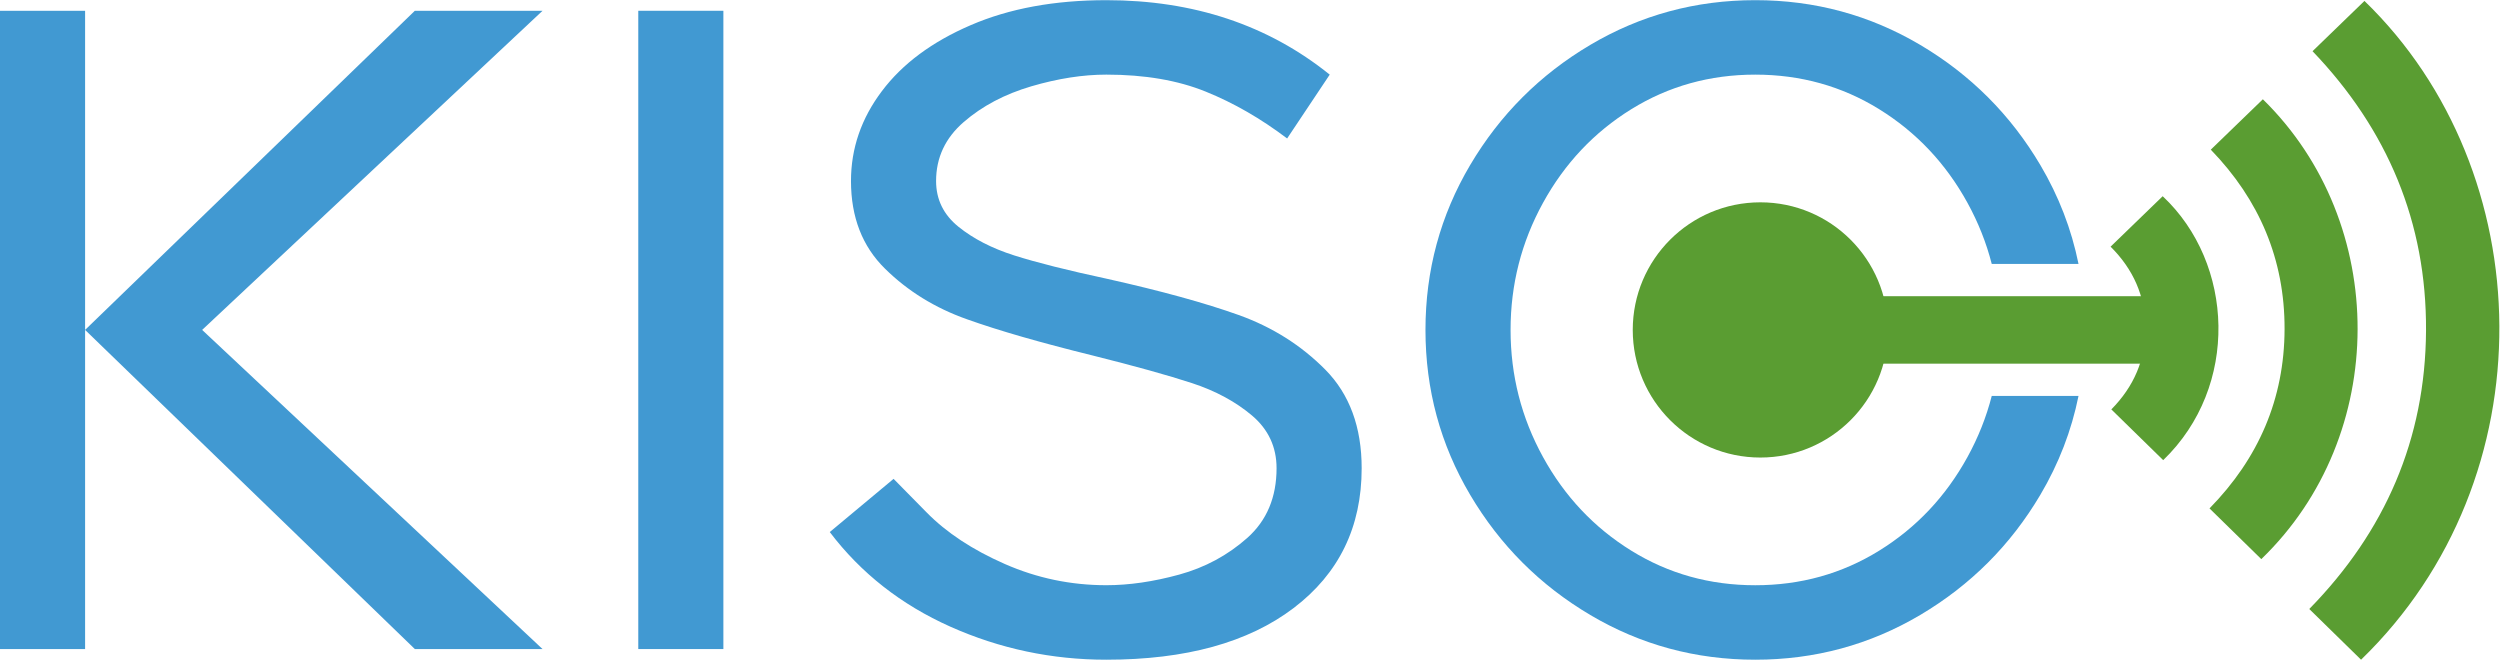 <?xml version="1.0" encoding="UTF-8" standalone="no"?>
<svg
   xmlns:dc="http://purl.org/dc/elements/1.1/"
   xmlns:cc="http://creativecommons.org/ns#"
   xmlns:rdf="http://www.w3.org/1999/02/22-rdf-syntax-ns#"
   xmlns:svg="http://www.w3.org/2000/svg"
   xmlns="http://www.w3.org/2000/svg"
   viewBox="0 0 1193.467 314.933"
   height="314.933"
   width="1193.467"
   xml:space="preserve"
   id="svg2"
   version="1.1"><defs
     id="defs6"><clipPath
       id="clipPath20"
       clipPathUnits="userSpaceOnUse"><path
         id="path18"
         d="M 0,2361.99 V 0 h 8950.96 v 2361.99 z" /></clipPath></defs><g
     transform="matrix(1.333,0,0,-1.333,0,314.933)"
     id="g10"><g
       transform="scale(0.1)"
       id="g12"><g
         id="g14"><g
           clip-path="url(#clipPath20)"
           id="g16"><path
             id="path22"
             style="fill:#4199d2;fill-opacity:1;fill-rule:nonzero;stroke:none"
             d="M 304.762,1181.07 1485.68,2324.01 h 457.3 L 723.926,1181.07 1942.98,38.129 h -457.3 z M 0,2324.01 H 304.762 V 38.129 L 0,38.129 V 2324.01" /><path
             id="path24"
             style="fill:#4199d2;fill-opacity:1;fill-rule:nonzero;stroke:none"
             d="m 2285.88,38.129 h 304.762 v 2285.88 H 2285.88 Z" /><path
             id="path26"
             style="fill:#4199d2;fill-opacity:1;fill-rule:nonzero;stroke:none"
             d="m 3403.86,118.121 c -176.41,78.75 -320.58,191.758 -432.19,339.02 l 228.5,190.519 c 7.44,-7.601 46.81,-47.59 118.12,-119.988 71,-72.391 164.32,-133.934 279.96,-184.781 115.64,-50.84 236.86,-76.11 363.98,-76.11 81.23,0 168.04,12.559 260.74,37.981 92.7,25.418 173.93,69.297 243.99,131.457 69.77,62.16 104.79,145.402 104.79,249.582 0,76.109 -29.45,139.039 -87.73,188.5 -58.6,49.597 -130.21,88.359 -215.17,116.258 -85.25,27.901 -204,60.921 -356.23,99.051 -185.4,45.73 -335.45,88.83 -449.55,129.6 -114.4,40.46 -212.06,100.91 -293.29,180.9 -81.54,79.99 -122.15,184.78 -122.15,314.22 0,116.88 36.89,224.15 110.68,321.97 73.48,97.81 179.51,176.56 318.1,236.24 138.27,59.69 300.11,89.45 485.82,89.45 312.2,0 578.83,-88.83 799.89,-266.63 l -152.54,-228.65 c -93.94,71.15 -190.98,127.12 -291.43,167.73 -100.15,40.61 -218.89,60.92 -355.92,60.92 -84.02,0 -173.62,-13.95 -268.8,-41.86 -95.18,-28.05 -175.79,-70.53 -241.83,-127.73 -66.03,-57.04 -99.21,-127.58 -99.21,-211.44 0,-66.03 26.66,-120.6 79.99,-163.7 53.64,-43.25 120.29,-77.5 200.28,-102.93 79.99,-25.42 190.98,-53.32 333.29,-83.86 192.84,-43.1 349.72,-86.35 470.32,-129.44 120.6,-43.25 224.16,-108.67 310.65,-196.25 86.19,-87.591 129.6,-205.091 129.6,-352.349 0,-210.832 -81.54,-377.781 -243.99,-501.02 C 4470.07,61.539 4246.53,0 3962.23,0 3766.6,0 3580.58,39.371 3403.86,118.121" /><path
             id="path28"
             style="fill:#5a9d32;fill-opacity:1;fill-rule:nonzero;stroke:none"
             d="m 8281.88,2179.26 c 62.04,60.06 123.99,120.03 185.92,179.99 C 9099.11,1748.28 9128.92,652.219 8455.64,0 c -61.75,60.461 -123.48,120.898 -185.45,181.582 271.87,277.59 415.83,608.797 418.11,996.488 2.26,387.75 -137.73,720.62 -406.42,1001.19" /><path
             id="path30"
             style="fill:#5a9d32;fill-opacity:1;fill-rule:nonzero;stroke:none"
             d="m 7917.48,1826.61 c 62.29,60.27 124.41,120.38 186.51,180.46 453.47,-443.85 453.17,-1204.629 -5.61,-1646.82 -61.77,60.469 -123.51,120.922 -185.49,181.602 175.66,178.968 268.16,392.359 268.84,642.178 0.67,249.49 -90.44,463.17 -264.25,642.58" /><path
             id="path32"
             style="fill:#5a9d32;fill-opacity:1;fill-rule:nonzero;stroke:none"
             d="m 7747.08,714.691 c -62.16,60.797 -123.76,121.047 -185.76,181.7 80.54,81.589 122.76,178.339 122.13,292.359 -0.62,113.73 -43.74,209.81 -124.82,290.48 62.46,60.47 124.54,120.56 186.59,180.64 256.24,-240.24 275.53,-681.53 1.86,-945.179" /><path
             id="path34"
             style="fill:#4199d2;fill-opacity:1;fill-rule:nonzero;stroke:none"
             d="M 7133.02,944.551 C 7113.66,868.93 7084.69,795.988 7046.09,725.738 6968.59,584.762 6863.21,472.961 6729.86,390.469 6596.55,307.898 6448.55,266.66 6286.05,266.66 c -162.58,0 -310.51,41.238 -443.86,123.809 -133.31,82.492 -238.73,194.293 -316.18,335.269 -77.49,140.942 -116.22,292.682 -116.22,455.262 0,162.5 38.73,314.31 116.22,455.25 77.45,140.95 182.87,252.7 316.18,335.27 133.35,82.49 281.28,123.8 443.86,123.8 162.5,0 310.5,-41.31 443.81,-123.8 133.35,-82.57 238.73,-194.32 316.23,-335.27 38.59,-70.24 67.56,-143.19 86.92,-218.81 h 310.73 c -25.15,124.32 -70.64,242.36 -136.68,354.07 -106.68,180.28 -250.22,323.81 -430.5,430.5 -180.39,106.64 -377.19,159.98 -590.51,159.98 -213.36,0 -410.19,-53.34 -590.52,-159.98 -180.36,-106.69 -323.81,-250.22 -430.49,-430.5 -106.68,-180.39 -160.02,-377.19 -160.02,-590.51 0,-213.359 53.34,-410.199 160.02,-590.52 106.68,-180.359 250.13,-323.82 430.49,-430.5 C 5875.86,53.301 6072.69,0 6286.05,0 c 213.32,0 410.12,53.301 590.51,159.98 180.28,106.68 323.82,250.141 430.5,430.5 66.04,111.668 111.54,229.719 136.69,354.071 h -310.73" /><path
             id="path36"
             style="fill:#5a9d32;fill-opacity:1;fill-rule:nonzero;stroke:none"
             d="m 6761.38,1181 c 0,-252.398 -204.61,-457.012 -457,-457.012 -252.39,0 -457,204.614 -457,457.012 0,252.39 204.61,457 457,457 252.39,0 457,-204.61 457,-457" /><path
             id="path38"
             style="fill:#5a9d32;fill-opacity:1;fill-rule:nonzero;stroke:none"
             d="M 7813.48,1060.23 H 6480.66 c -3.77,0 -6.83,3.05 -6.83,6.82 v 227.89 c 0,3.77 3.06,6.82 6.83,6.82 h 1332.82 c 3.78,0 6.83,-3.05 6.83,-6.82 v -227.89 c 0,-3.77 -3.05,-6.82 -6.83,-6.82" /></g></g></g></g></svg>